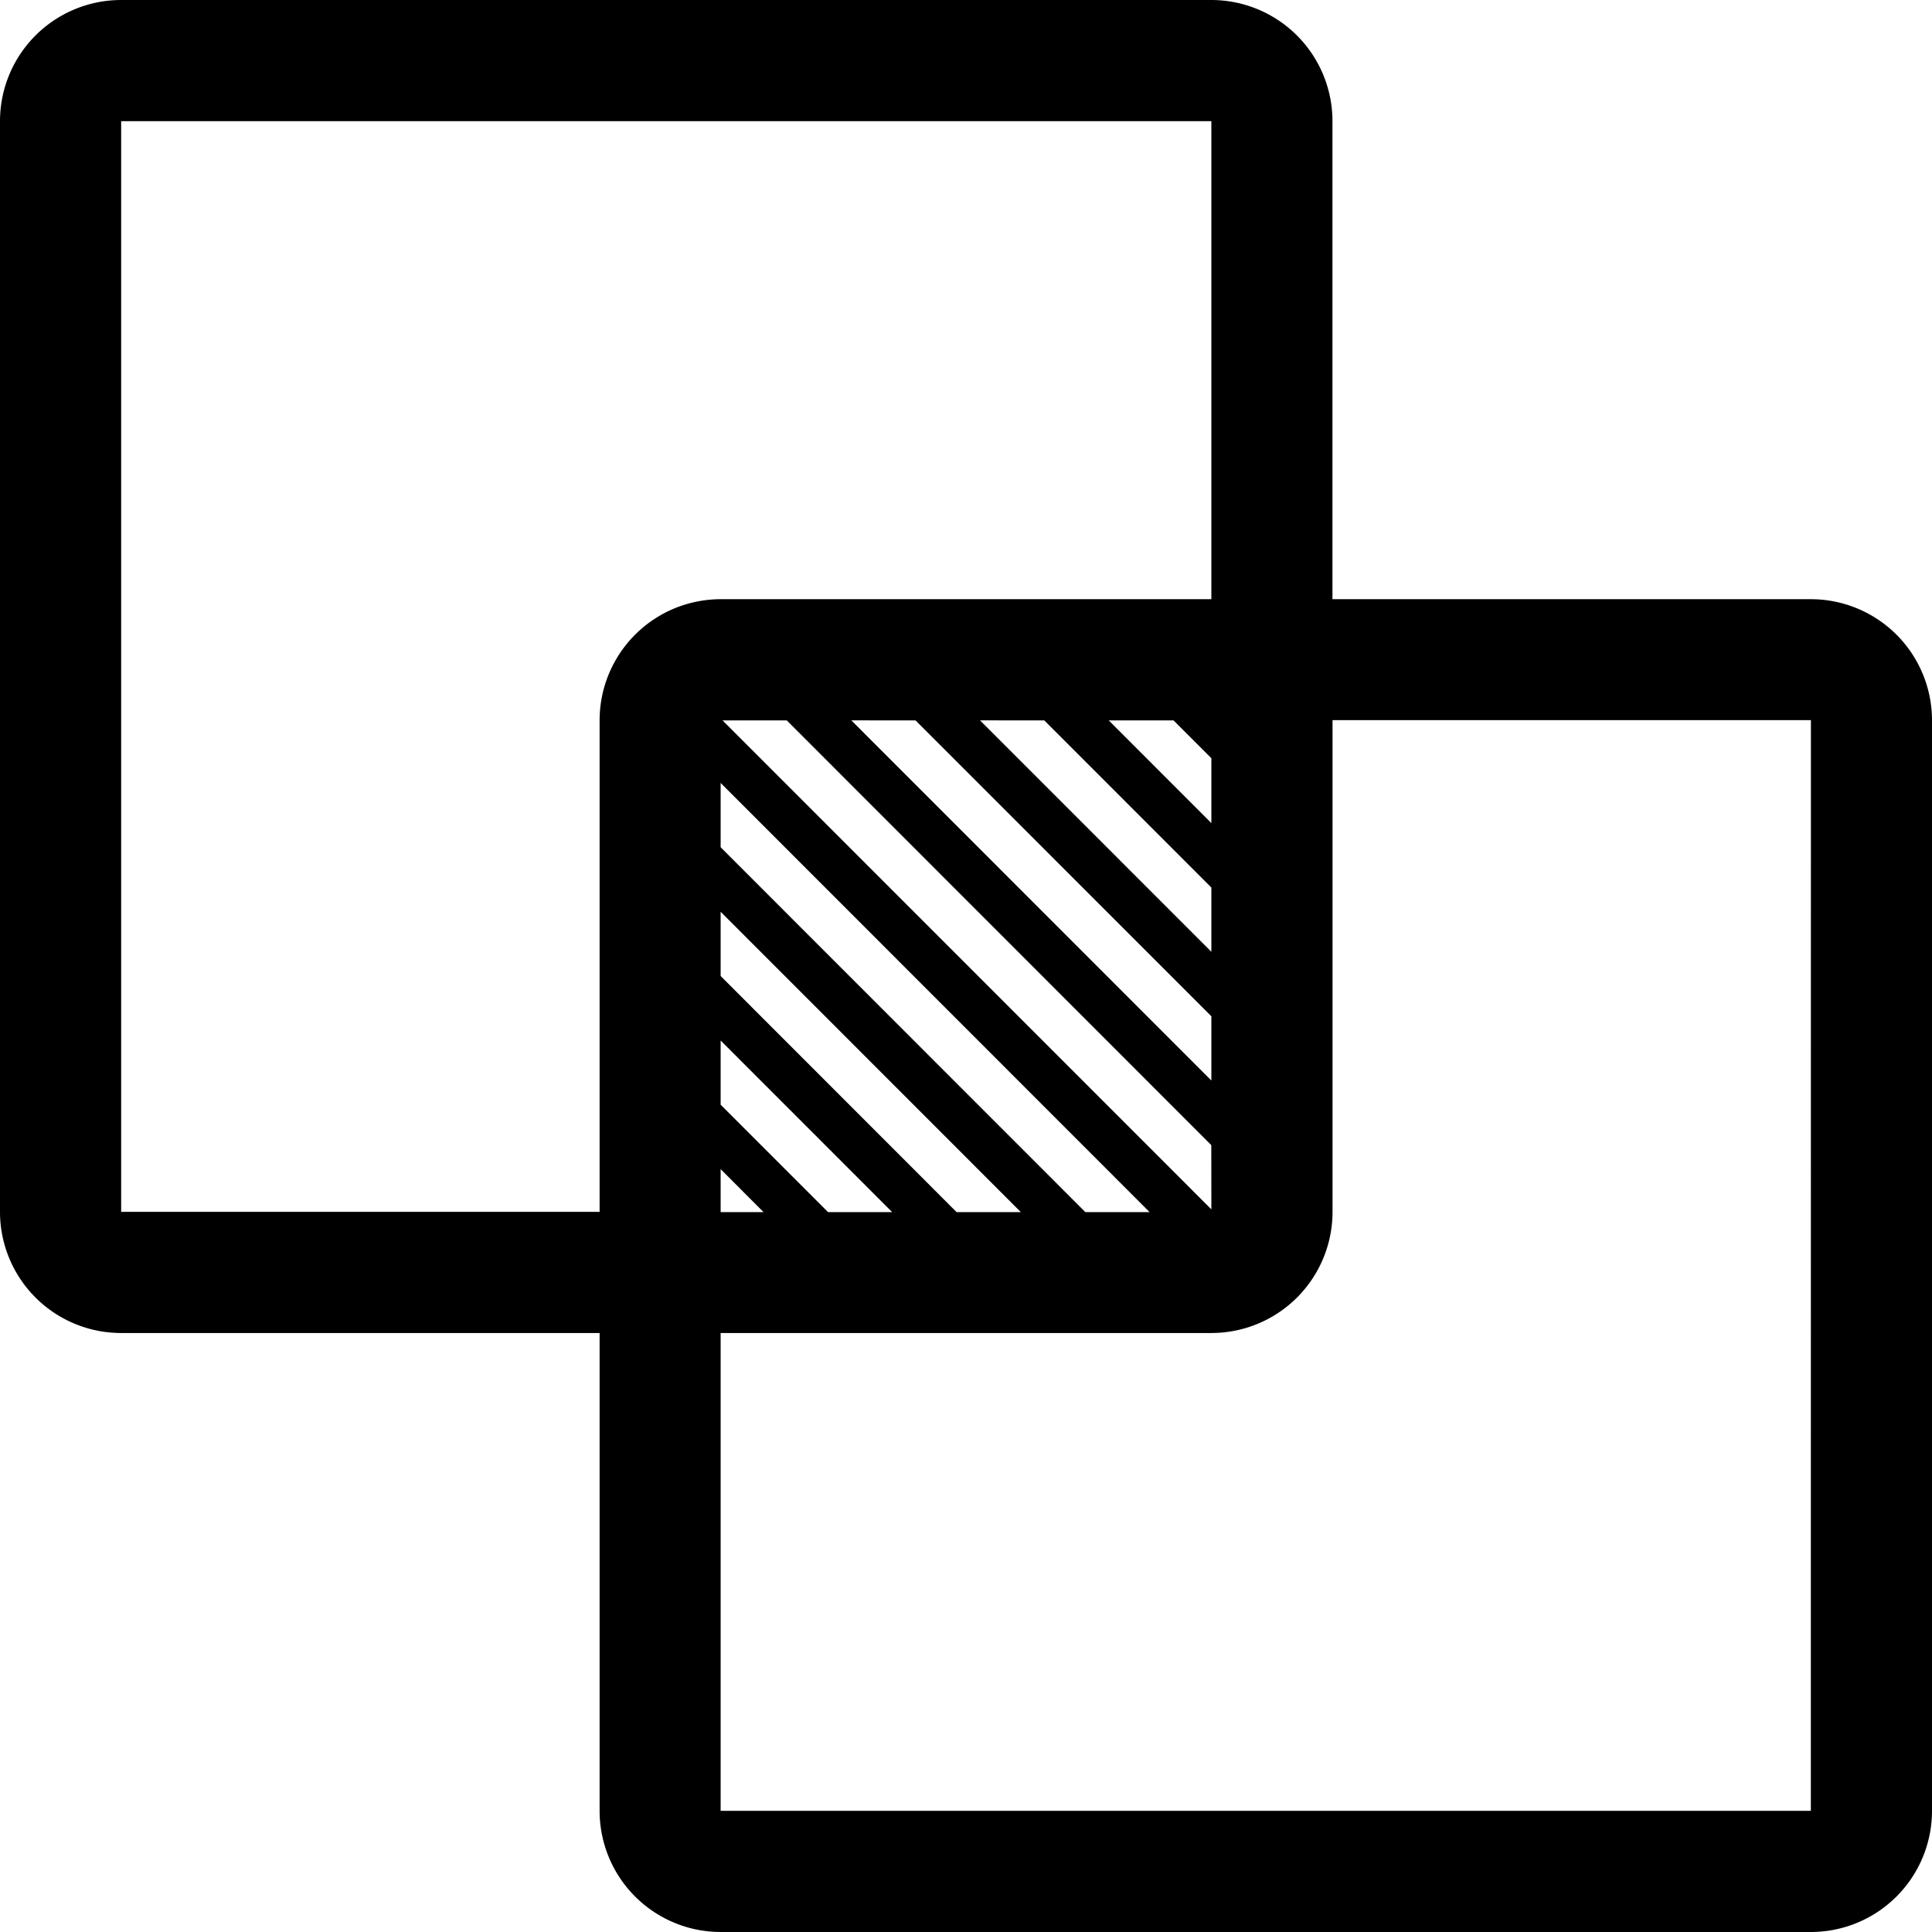 <svg xmlns="http://www.w3.org/2000/svg" width="28" height="28" viewBox="0 0 28 28">
  <path id="路径_1051" class="cls-1" d="M30.354,12.8H23.421V5.872a1.756,1.756,0,0,0-1.756-1.756H5.866A1.756,1.756,0,0,0,4.11,5.872V21.679a1.756,1.756,0,0,0,1.756,1.756H12.8V30.36a1.756,1.756,0,0,0,1.756,1.756h15.8A1.756,1.756,0,0,0,32.11,30.36V14.553A1.756,1.756,0,0,0,30.354,12.8Zm-15.8,2.663,6.217,6.22H19.84l-5.286-5.288Zm0,1.867,4.351,4.353h-.931l-3.42-3.422Zm0,1.866,2.486,2.487h-.929l-1.557-1.557Zm0,1.864.622.623h-.622Zm7.112.583-7.084-7.086h.931l6.152,6.155Zm-2.421-7.086,2.421,2.422v.931l-3.353-3.354Zm-1.866,0,4.287,4.288v.931l-5.218-5.22Zm4.287,1.488-1.487-1.488h.939l.548.548ZM12.8,14.553v7.126H5.866V5.872h15.8V12.8H14.554A1.756,1.756,0,0,0,12.8,14.553ZM30.354,30.36h-15.8V23.435h7.112a1.756,1.756,0,0,0,1.756-1.756V14.553h6.933Z" transform="translate(-4.11 -4.116)"/>
</svg>
